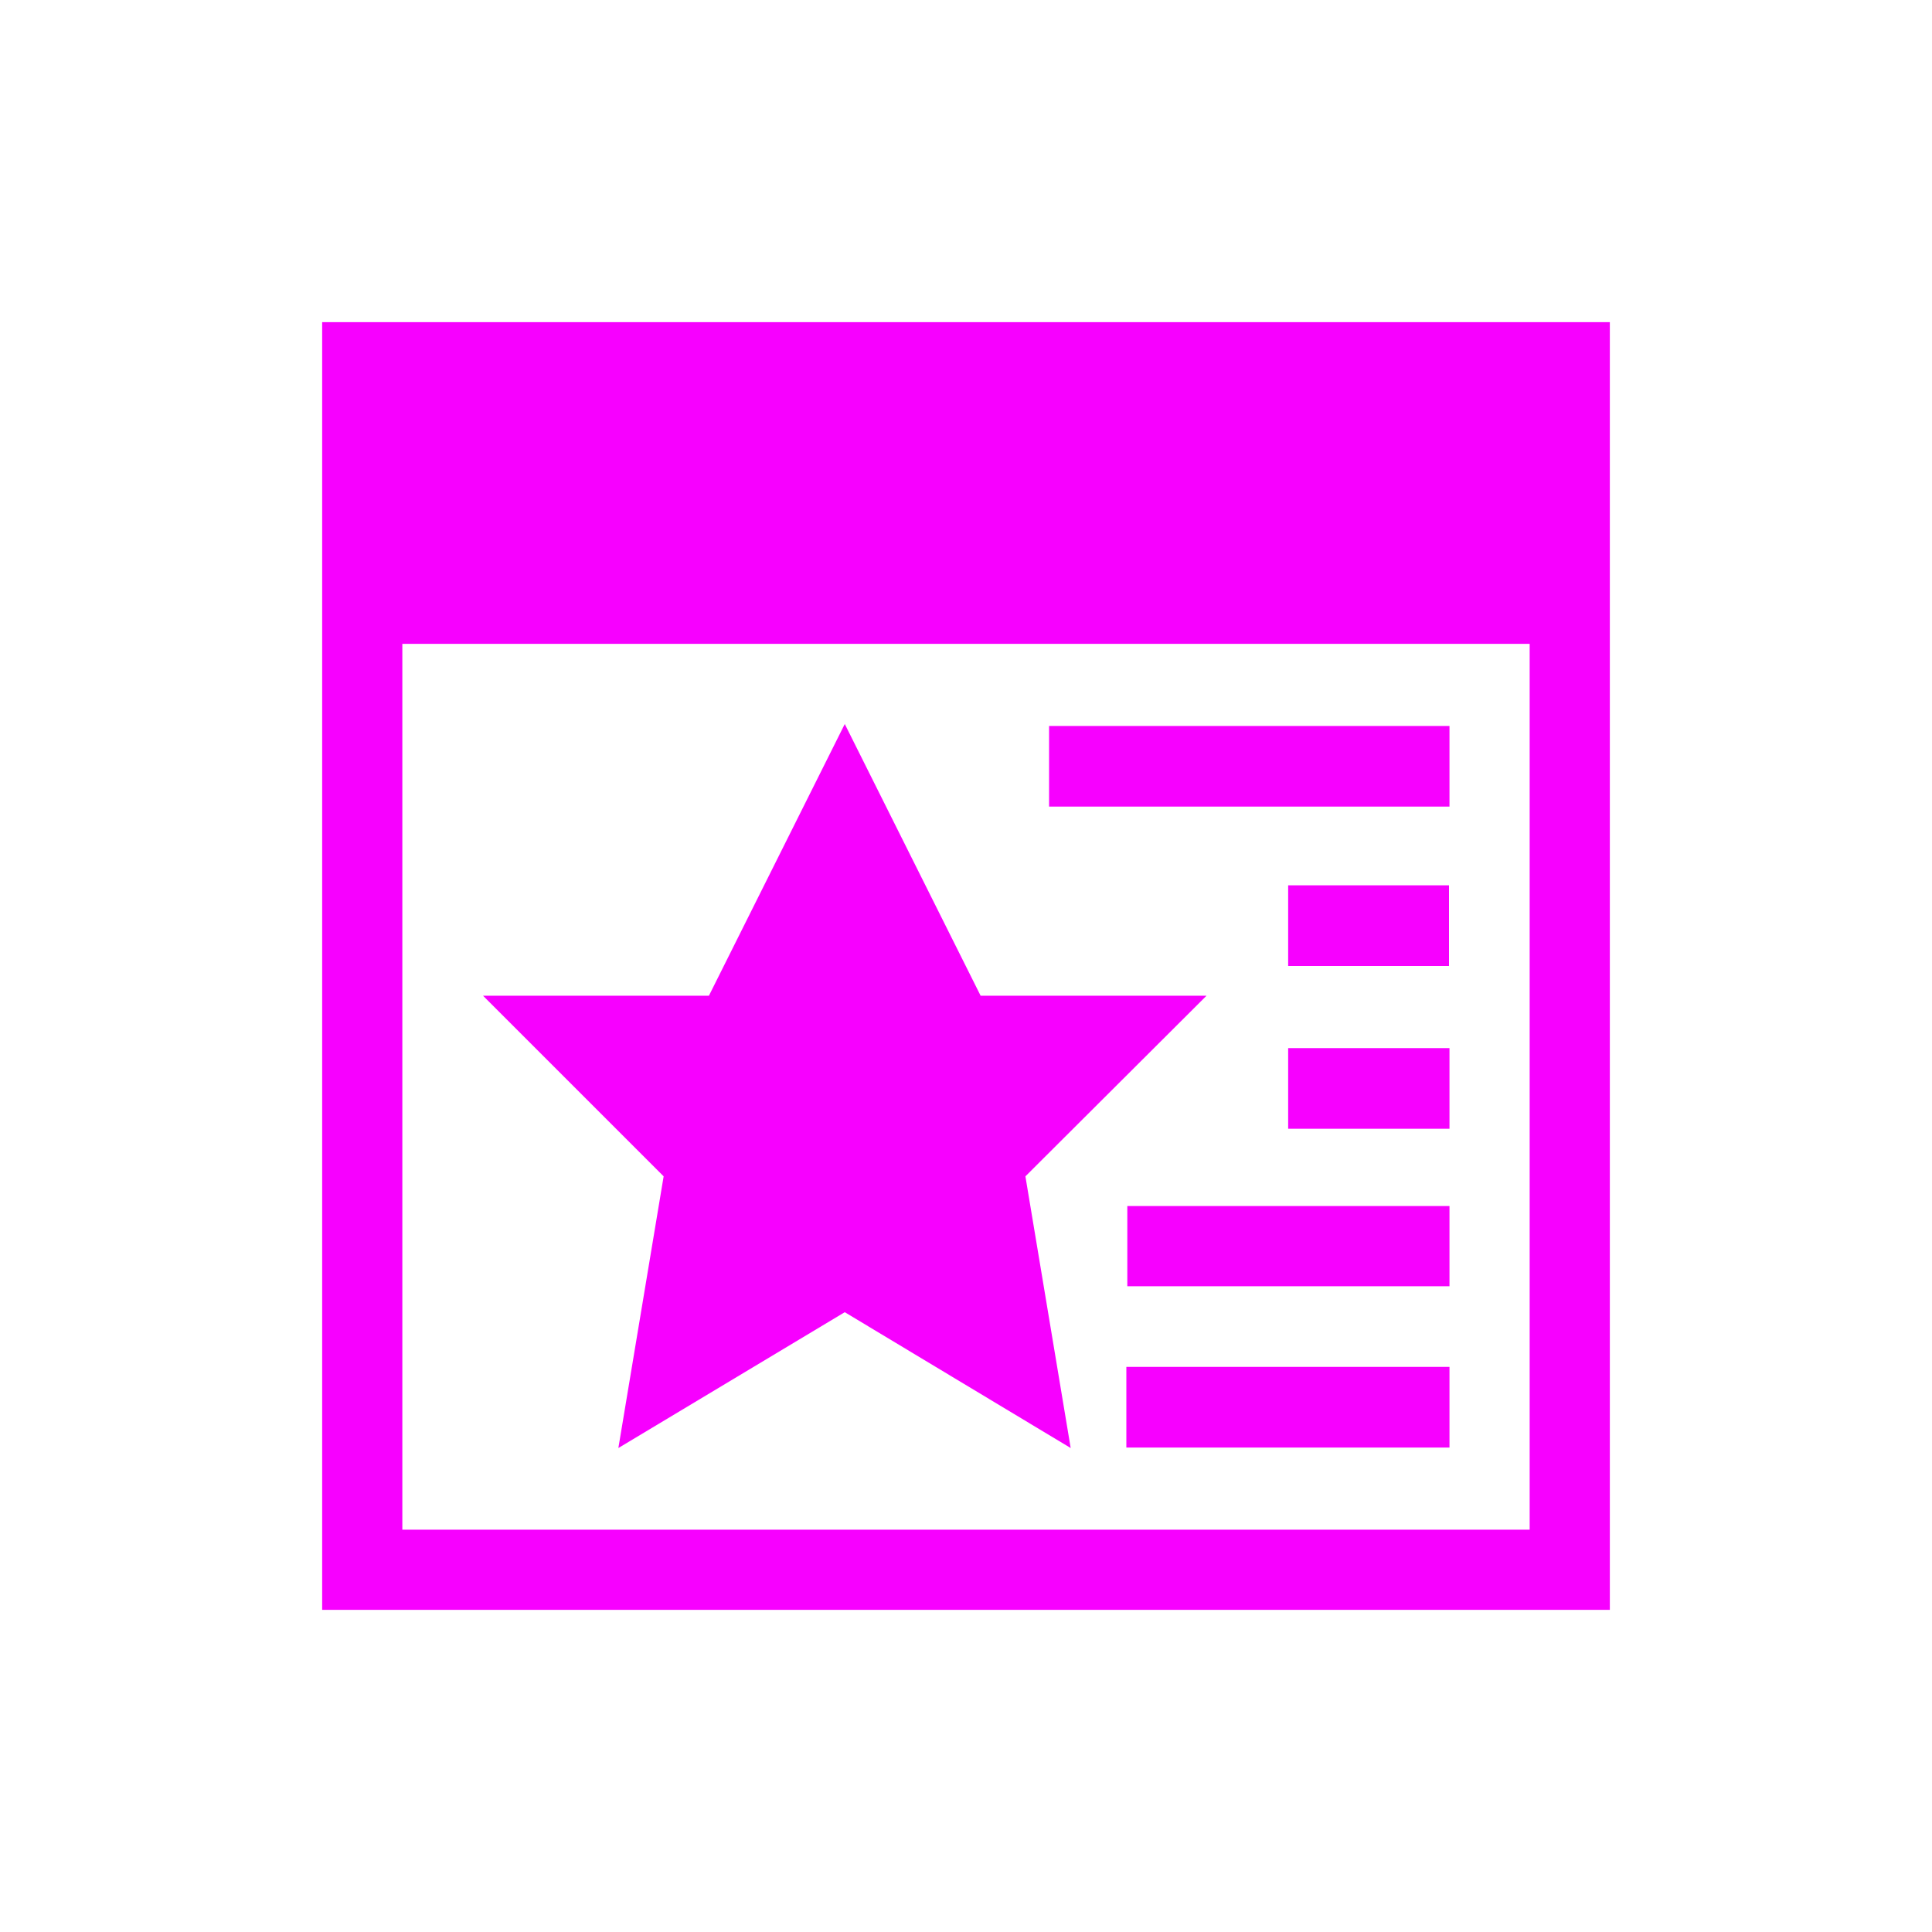<svg xmlns="http://www.w3.org/2000/svg" xmlns:xlink="http://www.w3.org/1999/xlink" width="16" height="16" viewBox="0 0 16 16" version="1.1">
<g id="surface1">
<path style=" stroke:none;fill-rule:nonzero;fill:rgb(96.863%,0%,100%);fill-opacity:1;" d="M 2.668 2.668 L 2.668 13.332 L 13.332 13.332 L 13.332 2.668 Z M 3.332 5.332 L 12.668 5.332 L 12.668 12.668 L 3.332 12.668 Z M 6.996 5.996 L 5.871 8.246 L 4 8.246 L 5.496 9.742 L 5.121 11.992 L 6.996 10.867 L 8.867 11.992 L 8.492 9.742 L 9.992 8.246 L 8.121 8.246 Z M 8.688 6.012 L 8.688 6.68 L 12.004 6.68 L 12.004 6.012 Z M 10.668 7.332 L 10.668 8 L 12 8 L 12 7.332 Z M 10.668 8.68 L 10.668 9.348 L 12.004 9.348 L 12.004 8.68 Z M 9.336 9.988 L 9.336 10.652 L 12.004 10.652 L 12.004 9.988 Z M 9.328 11.32 L 9.328 11.988 L 12.004 11.988 L 12.004 11.32 Z M 9.328 11.32 "/>
</g>
</svg>
